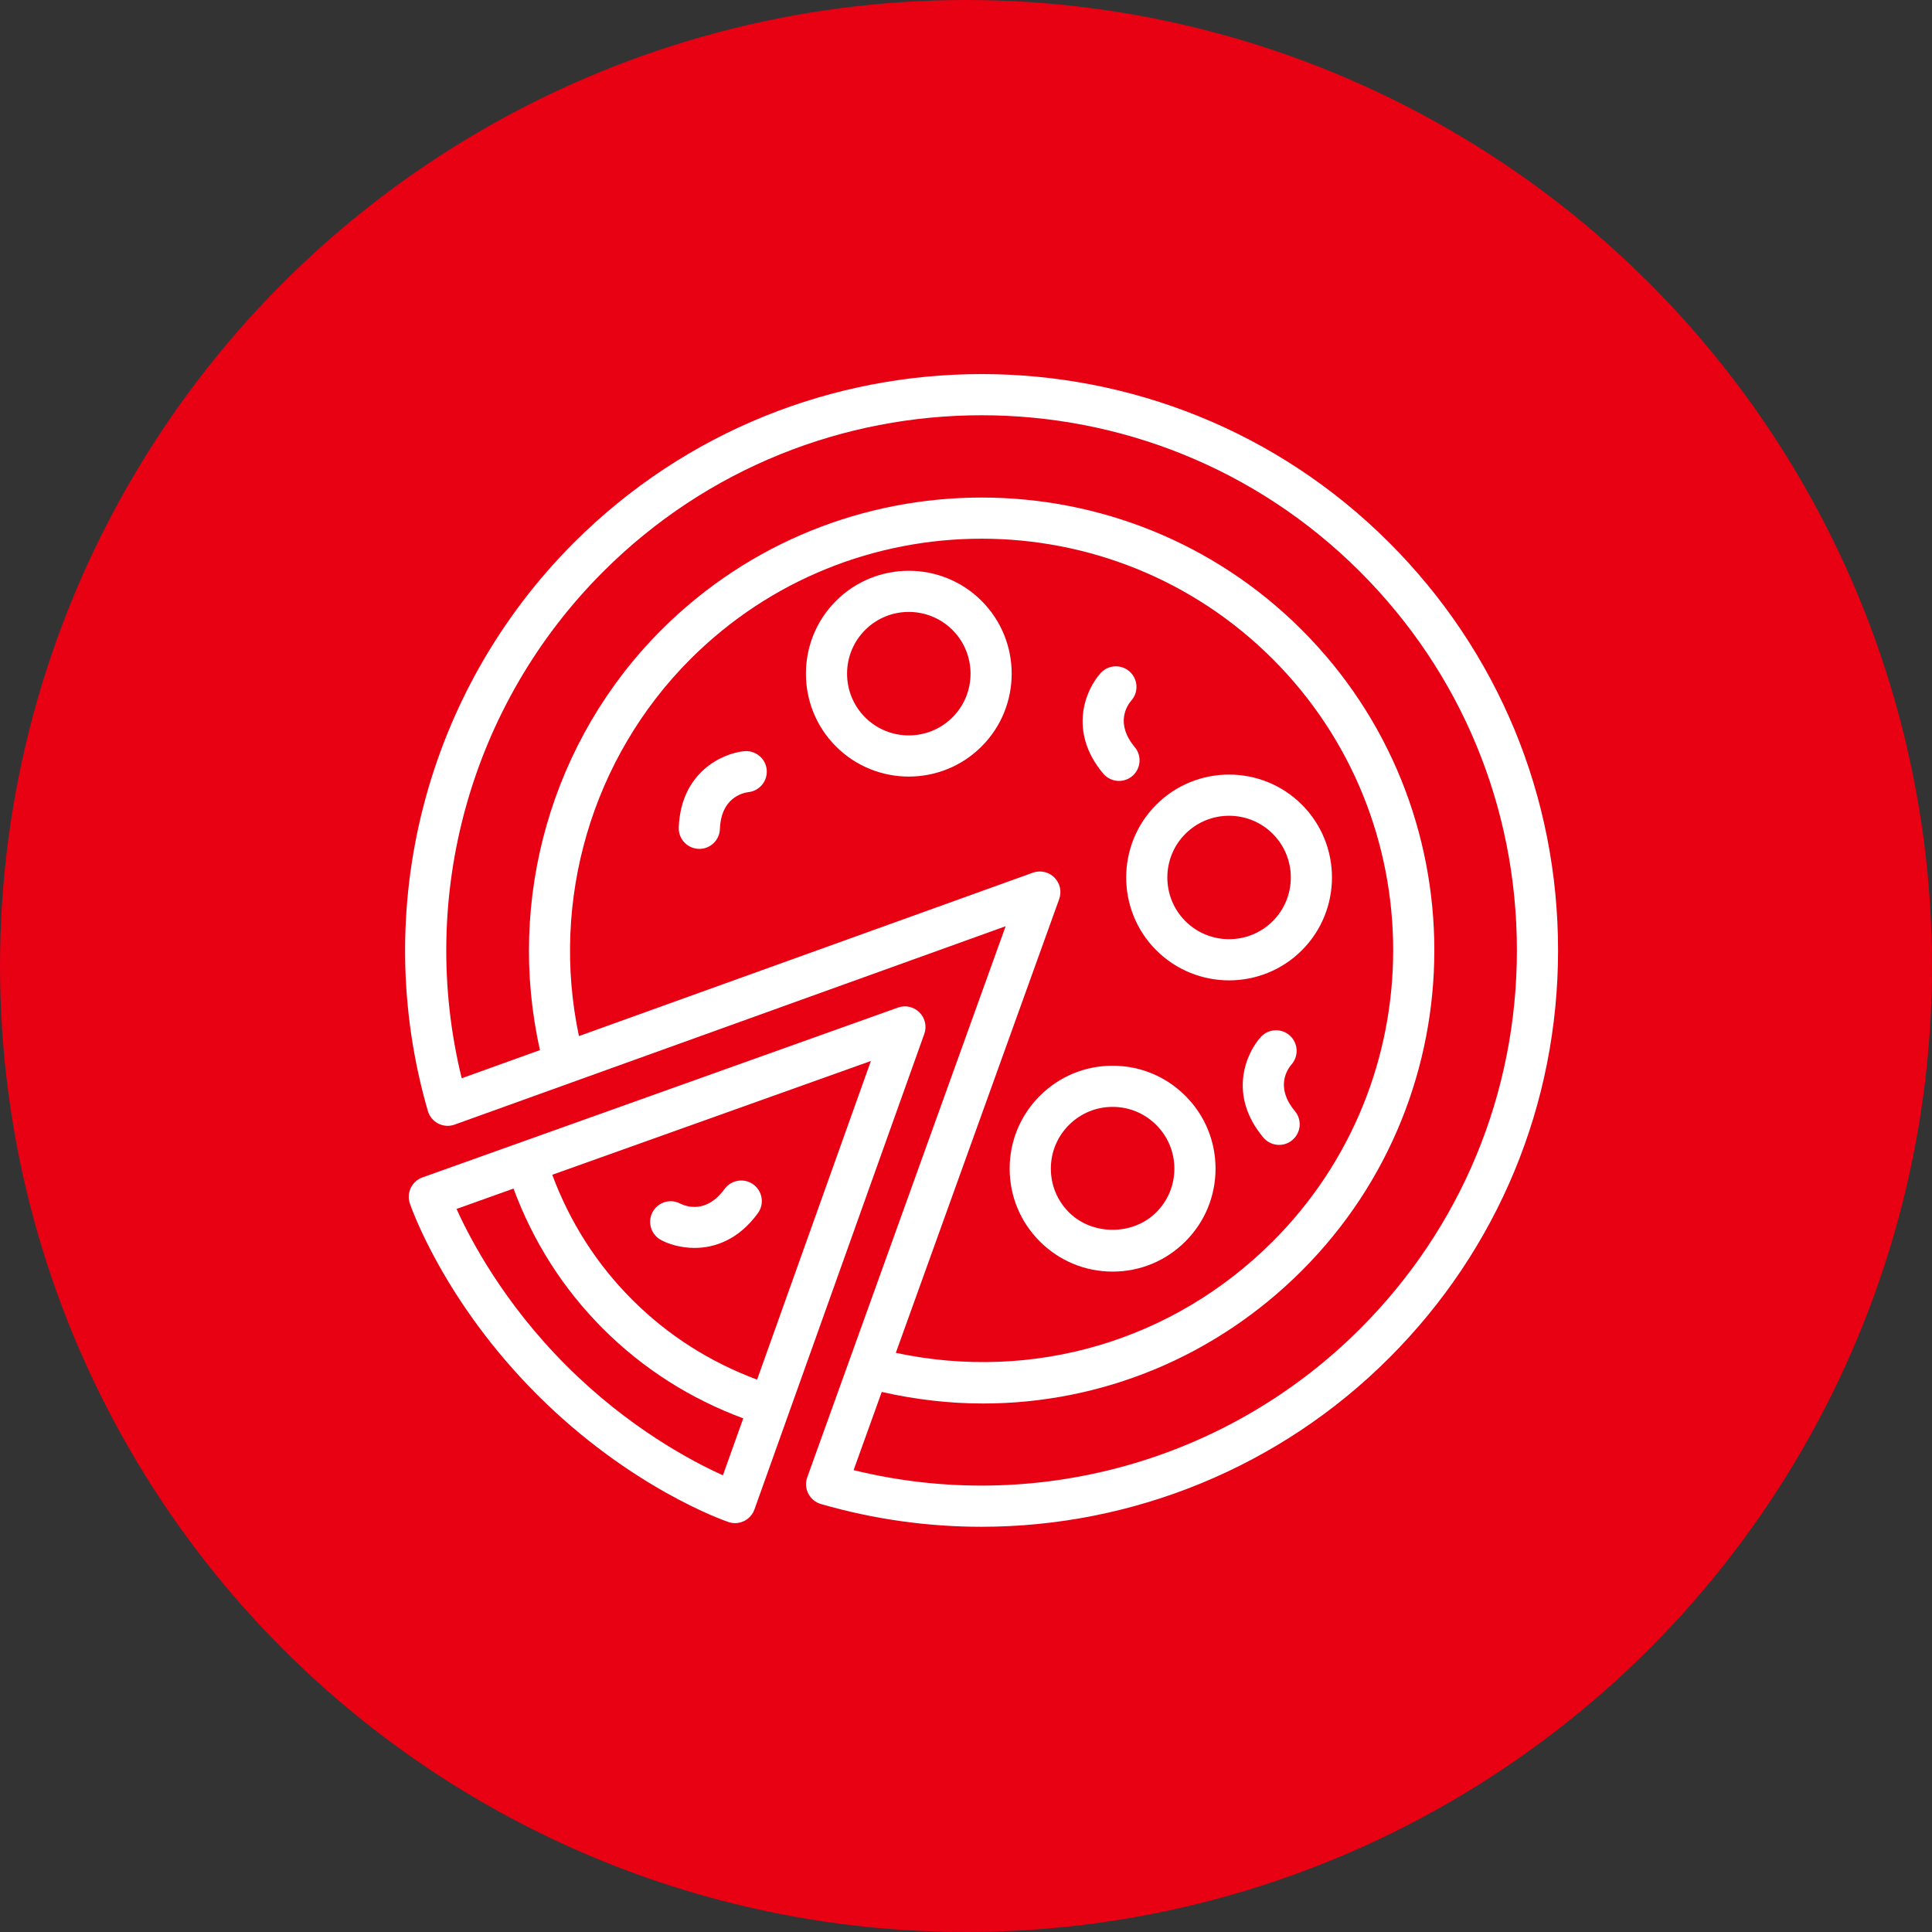 <svg width="62" height="62" viewBox="0 0 62 62" fill="none" xmlns="http://www.w3.org/2000/svg">
<rect x="0" y="0" width="62" height="62" fill="#333333" stroke="none"/>
<circle cx="31" cy="31" r="31" fill="#E80013"/>
<g clip-path="url(#clip0_170_130)">
<path d="M44.581 17.414C37.368 10.201 25.632 10.201 18.419 17.414C13.652 22.181 11.855 29.169 13.73 35.651C13.781 35.827 13.902 35.973 14.064 36.057C14.227 36.139 14.417 36.153 14.589 36.09L32.272 29.724L25.906 47.407C25.844 47.578 25.856 47.768 25.939 47.931C26.022 48.093 26.168 48.215 26.344 48.266C28.042 48.757 29.774 48.996 31.492 48.996C36.334 48.996 41.063 47.095 44.581 43.577C48.076 40.083 50 35.437 50 30.496C50 25.554 48.076 20.908 44.581 17.414ZM33.991 28.851C34.078 28.61 34.017 28.34 33.836 28.16C33.655 27.979 33.386 27.919 33.145 28.006L18.579 33.249C17.657 28.894 18.992 24.316 22.157 21.151C27.308 16 35.692 15.999 40.844 21.151C45.997 26.303 45.997 34.687 40.844 39.839C37.645 43.039 33.154 44.353 28.748 43.414L33.991 28.851ZM43.647 42.643C39.387 46.902 33.216 48.608 27.393 47.178L28.296 44.669C29.379 44.914 30.467 45.04 31.544 45.04C35.344 45.04 39.004 43.549 41.779 40.774C47.446 35.106 47.446 25.885 41.779 20.217C36.111 14.55 26.89 14.55 21.222 20.217C17.699 23.74 16.24 28.858 17.328 33.699L14.817 34.603C13.388 28.779 15.093 22.609 19.353 18.349C26.052 11.651 36.95 11.652 43.647 18.349C46.892 21.593 48.679 25.907 48.679 30.495C48.679 35.084 46.892 39.398 43.647 42.643Z" fill="white"/>
<path d="M29.507 32.489C29.326 32.309 29.057 32.246 28.817 32.334L13.556 37.785C13.216 37.906 13.037 38.277 13.152 38.619C13.195 38.745 14.238 41.757 17.238 44.757C20.239 47.758 23.25 48.8 23.377 48.844C23.447 48.867 23.518 48.879 23.589 48.879C23.86 48.879 24.115 48.71 24.211 48.44L29.662 33.178C29.748 32.938 29.687 32.67 29.507 32.489ZM23.199 47.344C22.217 46.902 20.179 45.829 18.173 43.823C16.166 41.816 15.094 39.778 14.651 38.796L16.479 38.143C17.107 39.835 18.063 41.352 19.353 42.642C20.644 43.932 22.161 44.889 23.852 45.517L23.199 47.344ZM24.296 44.274C22.79 43.712 21.438 42.859 20.287 41.708C19.137 40.558 18.284 39.206 17.722 37.7L27.948 34.048L24.296 44.274Z" fill="white"/>
<path d="M26.828 19.283C25.541 20.571 25.541 22.667 26.828 23.955C27.472 24.599 28.318 24.921 29.164 24.921C30.01 24.921 30.856 24.599 31.5 23.955C32.788 22.667 32.788 20.571 31.5 19.283C30.212 17.995 28.116 17.996 26.828 19.283ZM30.566 23.021C29.793 23.793 28.535 23.794 27.763 23.021C26.99 22.248 26.99 20.99 27.763 20.217C28.535 19.444 29.792 19.444 30.566 20.217C31.339 20.99 31.339 22.248 30.566 23.021Z" fill="white"/>
<path d="M35.705 40.807C36.587 40.807 37.417 40.463 38.041 39.839C38.665 39.215 39.008 38.386 39.008 37.503C39.008 36.621 38.665 35.791 38.041 35.167C37.417 34.544 36.587 34.2 35.705 34.2C34.822 34.2 33.993 34.544 33.369 35.167C32.745 35.791 32.401 36.621 32.401 37.503C32.401 38.386 32.745 39.215 33.369 39.839C33.993 40.463 34.822 40.807 35.705 40.807ZM34.303 36.102C34.678 35.728 35.175 35.521 35.705 35.521C36.235 35.521 36.732 35.728 37.106 36.102C37.481 36.476 37.687 36.974 37.687 37.503C37.687 38.033 37.481 38.53 37.106 38.905C36.357 39.653 35.052 39.653 34.303 38.905C33.929 38.53 33.723 38.033 33.723 37.503C33.723 36.974 33.929 36.476 34.303 36.102Z" fill="white"/>
<path d="M37.106 30.495C37.751 31.139 38.596 31.461 39.443 31.461C40.288 31.461 41.135 31.139 41.779 30.495C43.066 29.208 43.066 27.111 41.779 25.823C40.49 24.535 38.395 24.535 37.106 25.823C35.819 27.111 35.819 29.208 37.106 30.495ZM38.041 26.758C38.814 25.985 40.071 25.986 40.844 26.758C41.617 27.531 41.617 28.788 40.844 29.561C40.071 30.332 38.814 30.333 38.041 29.561C37.268 28.788 37.268 27.531 38.041 26.758Z" fill="white"/>
<path d="M23.881 24.106C23.183 24.176 21.848 24.778 21.782 26.557C21.769 26.922 22.054 27.228 22.419 27.241C22.427 27.242 22.435 27.242 22.443 27.242C22.797 27.242 23.09 26.962 23.103 26.605C23.139 25.614 23.812 25.447 24.02 25.42C24.379 25.38 24.64 25.058 24.604 24.698C24.568 24.334 24.243 24.074 23.881 24.106Z" fill="white"/>
<path d="M35.909 25.061C36.059 25.061 36.209 25.01 36.333 24.907C36.613 24.672 36.65 24.256 36.416 23.976C35.78 23.216 36.168 22.642 36.304 22.483C36.544 22.213 36.523 21.799 36.255 21.555C35.986 21.309 35.567 21.329 35.322 21.599C34.85 22.117 34.26 23.459 35.402 24.824C35.533 24.98 35.721 25.061 35.909 25.061Z" fill="white"/>
<path d="M41.444 34.162C41.684 33.891 41.662 33.478 41.394 33.234C41.125 32.989 40.707 33.009 40.461 33.278C39.989 33.797 39.399 35.139 40.541 36.504C40.672 36.66 40.86 36.741 41.048 36.741C41.198 36.741 41.349 36.69 41.472 36.586C41.752 36.352 41.789 35.936 41.555 35.656C40.919 34.895 41.308 34.321 41.444 34.162Z" fill="white"/>
<path d="M21.211 39.792C21.462 39.927 21.848 40.047 22.289 40.047C22.935 40.047 23.698 39.788 24.321 38.933C24.536 38.638 24.471 38.225 24.176 38.01C23.881 37.796 23.469 37.861 23.253 38.155C22.669 38.957 22.018 38.718 21.83 38.625C21.51 38.455 21.114 38.578 20.942 38.897C20.77 39.218 20.89 39.619 21.211 39.792Z" fill="white"/>
</g>
<defs>
<clipPath id="clip0_170_130">
<rect width="37" height="37" fill="white" transform="translate(13 12)"/>
</clipPath>
</defs>
</svg>
